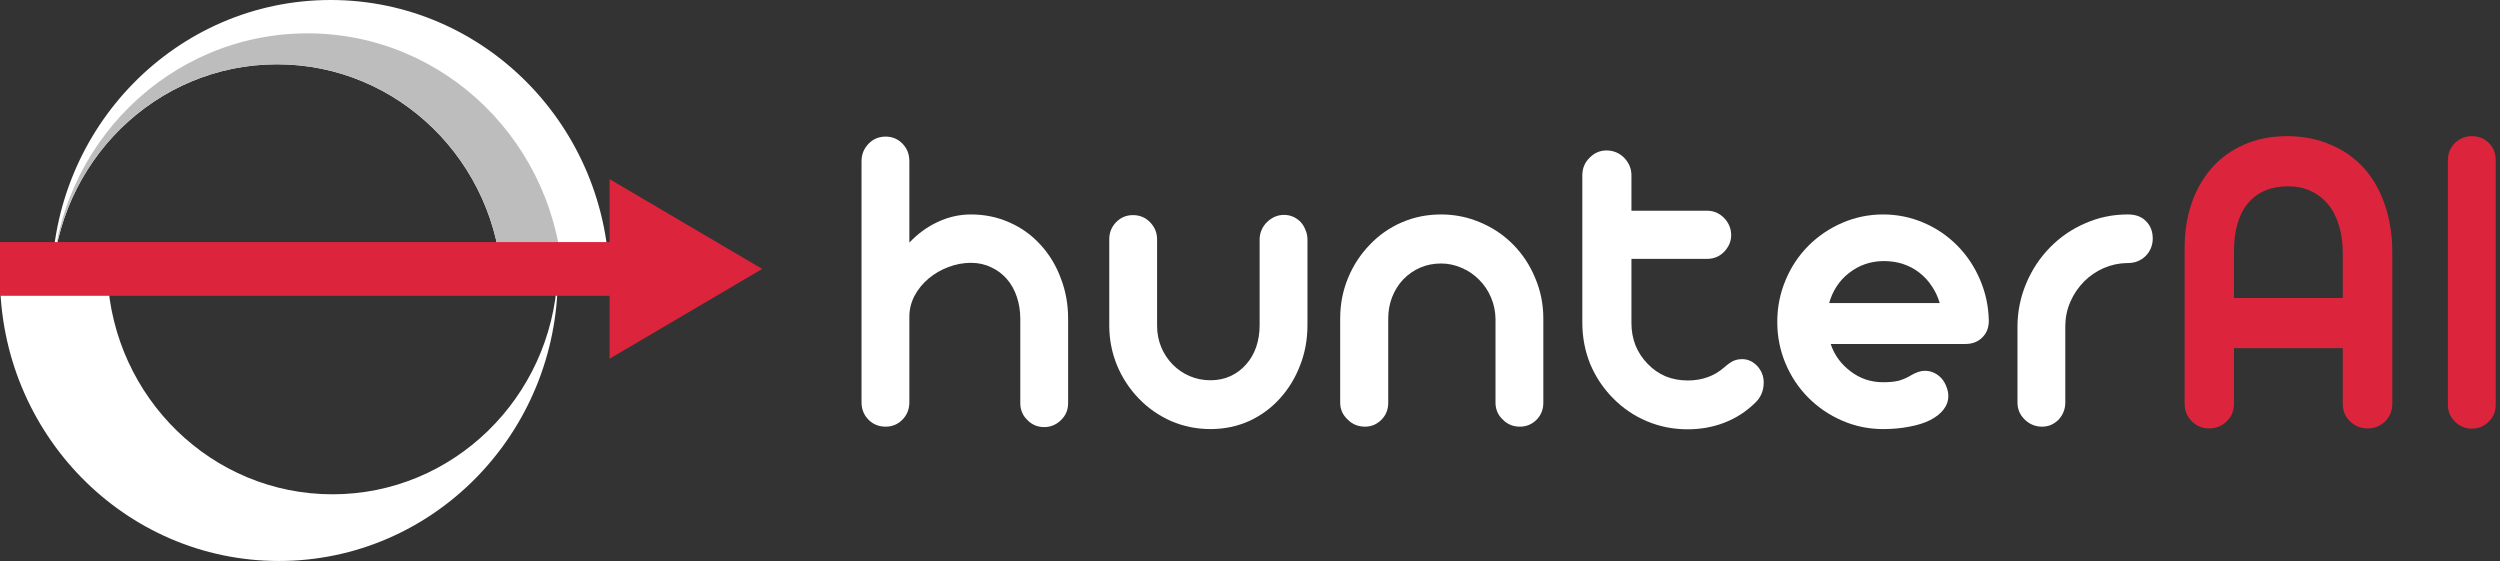 <svg width="410" height="92" viewBox="0 0 410 92" fill="none" xmlns="http://www.w3.org/2000/svg">
<rect x="0" y="0" width="410" height="92" fill="#333333" stroke="none"/>
<path d="M91.478 45.39C91.478 71.138 71.007 92 45.741 92C20.475 92 0 71.138 0 45.39H17.627C18.642 65.268 34.775 81.066 54.528 81.066C74.281 81.066 90.413 65.268 91.428 45.39H91.478Z" fill="white"/>
<path d="M99.958 46.61H82.353C81.54 26.555 65.32 10.543 45.44 10.543C25.559 10.543 9.335 26.555 8.521 46.61H8.485C8.485 20.876 28.964 0 54.221 0C79.478 0 99.958 20.876 99.958 46.61Z" fill="white"/>
<path d="M92.356 48.213H82.39C82.39 47.672 82.376 47.141 82.353 46.615C81.54 26.559 65.321 10.547 45.44 10.547C25.559 10.547 9.335 26.555 8.521 46.61C8.498 47.141 8.485 47.668 8.485 48.208C8.485 47.677 8.498 47.137 8.507 46.61C9.335 23.745 27.78 5.469 50.427 5.469C73.074 5.469 91.505 23.75 92.333 46.615C92.347 47.146 92.356 47.686 92.356 48.213Z" fill="#BDBDBD"/>
<path d="M99.972 58.83V48.516H0V39.697H99.972V29.378L125 44.104L99.972 58.83Z" fill="#DC253C"/>
<path d="M171.25 70.044C170.167 70.044 169.248 69.659 168.494 68.89C167.717 68.145 167.329 67.219 167.329 66.113V52.264C167.329 51.014 167.14 49.824 166.763 48.694C166.386 47.564 165.845 46.59 165.138 45.773C164.408 44.931 163.537 44.282 162.524 43.825C161.535 43.345 160.439 43.104 159.238 43.104C157.99 43.104 156.765 43.333 155.564 43.789C154.387 44.222 153.315 44.835 152.349 45.629C151.36 46.446 150.571 47.408 149.982 48.514C149.417 49.596 149.134 50.738 149.134 51.94V65.969C149.134 67.099 148.757 68.048 148.004 68.818C147.25 69.587 146.332 69.972 145.248 69.972C144.118 69.972 143.176 69.587 142.422 68.818C141.668 68.048 141.291 67.099 141.291 65.969V26.442C141.291 25.312 141.68 24.351 142.457 23.557C143.211 22.788 144.141 22.403 145.248 22.403C146.332 22.403 147.25 22.788 148.004 23.557C148.757 24.327 149.134 25.288 149.134 26.442V39.786C150.524 38.32 152.078 37.19 153.798 36.396C155.541 35.579 157.354 35.17 159.238 35.17C161.476 35.17 163.572 35.603 165.527 36.468C167.505 37.334 169.213 38.56 170.649 40.147C172.086 41.71 173.193 43.537 173.97 45.629C174.771 47.696 175.171 49.896 175.171 52.228V66.113C175.171 67.219 174.783 68.145 174.006 68.89C173.652 69.251 173.228 69.539 172.734 69.755C172.263 69.948 171.768 70.044 171.25 70.044Z" fill="white"/>
<path d="M198.524 70.368C196.263 70.368 194.119 69.936 192.094 69.07C190.068 68.181 188.29 66.942 186.759 65.356C185.228 63.769 184.039 61.954 183.191 59.91C182.343 57.842 181.919 55.654 181.919 53.346V39.245C181.919 38.139 182.296 37.202 183.05 36.432C183.803 35.663 184.722 35.278 185.805 35.278C186.912 35.278 187.843 35.663 188.596 36.432C189.374 37.226 189.762 38.163 189.762 39.245V53.418C189.762 54.669 189.986 55.835 190.433 56.917C190.881 57.999 191.505 58.948 192.306 59.766C193.107 60.583 194.037 61.22 195.097 61.677C196.157 62.134 197.299 62.362 198.524 62.362C199.725 62.362 200.82 62.134 201.809 61.677C202.798 61.22 203.658 60.571 204.388 59.73C205.095 58.936 205.637 57.999 206.013 56.917C206.39 55.811 206.579 54.621 206.579 53.346V39.245C206.579 38.716 206.685 38.211 206.897 37.731C207.109 37.226 207.403 36.793 207.78 36.432C208.604 35.639 209.534 35.242 210.571 35.242C211.631 35.242 212.549 35.639 213.326 36.432C213.656 36.793 213.915 37.226 214.104 37.731C214.316 38.211 214.422 38.716 214.422 39.245V53.346C214.422 55.678 214.021 57.866 213.22 59.91C212.443 61.954 211.336 63.769 209.899 65.356C208.463 66.942 206.767 68.181 204.812 69.07C202.857 69.936 200.761 70.368 198.524 70.368Z" fill="white"/>
<path d="M223.854 69.972C223.313 69.972 222.794 69.876 222.3 69.683C221.805 69.467 221.381 69.178 221.028 68.818C220.204 68.048 219.791 67.123 219.791 66.041V52.228C219.791 49.896 220.215 47.696 221.063 45.629C221.911 43.561 223.101 41.734 224.632 40.147C226.139 38.56 227.894 37.334 229.895 36.468C231.897 35.603 234.041 35.17 236.325 35.17C238.61 35.17 240.777 35.615 242.826 36.504C244.875 37.37 246.665 38.584 248.196 40.147C249.75 41.734 250.951 43.573 251.799 45.665C252.671 47.732 253.106 49.92 253.106 52.228V66.041C253.106 67.147 252.741 68.073 252.011 68.818C251.257 69.587 250.339 69.972 249.256 69.972C248.149 69.972 247.218 69.587 246.465 68.818C245.664 68.073 245.263 67.147 245.263 66.041V52.264C245.24 51.038 244.993 49.872 244.521 48.766C244.05 47.66 243.403 46.699 242.578 45.881C241.754 45.04 240.8 44.39 239.717 43.934C238.633 43.453 237.503 43.212 236.325 43.212C235.101 43.212 233.958 43.441 232.898 43.898C231.862 44.354 230.944 44.992 230.143 45.809C229.366 46.626 228.753 47.6 228.306 48.73C227.882 49.836 227.67 51.002 227.67 52.228V66.041C227.67 67.147 227.305 68.073 226.575 68.818C226.221 69.178 225.809 69.467 225.338 69.683C224.867 69.876 224.372 69.972 223.854 69.972Z" fill="white"/>
<path d="M276.777 70.405C274.398 70.405 272.16 69.96 270.064 69.07C267.968 68.181 266.131 66.93 264.553 65.32C262.951 63.709 261.703 61.845 260.808 59.73C259.937 57.59 259.501 55.318 259.501 52.913V28.751C259.501 27.597 259.901 26.635 260.702 25.866C261.479 25.072 262.398 24.675 263.458 24.675C264.565 24.675 265.518 25.06 266.319 25.829C267.144 26.671 267.556 27.645 267.556 28.751V34.557H279.956C281.039 34.557 281.97 34.954 282.747 35.747C283.524 36.541 283.913 37.49 283.913 38.596C283.913 39.101 283.807 39.594 283.595 40.075C283.383 40.532 283.1 40.94 282.747 41.301C281.993 42.07 281.063 42.455 279.956 42.455H267.556V52.986C267.556 54.284 267.779 55.51 268.227 56.664C268.698 57.794 269.357 58.792 270.205 59.657C271.053 60.547 272.031 61.232 273.138 61.713C274.268 62.17 275.481 62.398 276.777 62.398C279.132 62.398 281.122 61.689 282.747 60.271C283.289 59.79 283.772 59.441 284.196 59.225C284.643 59.008 285.149 58.9 285.715 58.9C286.633 58.9 287.446 59.261 288.152 59.982C288.882 60.776 289.247 61.689 289.247 62.723C289.247 64.069 288.776 65.187 287.834 66.077C286.351 67.519 284.667 68.601 282.782 69.323C280.922 70.044 278.92 70.405 276.777 70.405Z" fill="white"/>
<path d="M308.82 70.368C306.488 70.368 304.262 69.912 302.142 68.998C300.023 68.085 298.162 66.822 296.561 65.211C294.959 63.6 293.711 61.725 292.816 59.585C291.921 57.446 291.473 55.186 291.473 52.805C291.473 50.401 291.921 48.129 292.816 45.989C293.711 43.825 294.959 41.938 296.561 40.327C298.162 38.716 300.023 37.454 302.142 36.541C304.262 35.627 306.488 35.17 308.82 35.17C311.128 35.17 313.33 35.615 315.426 36.504C317.522 37.394 319.371 38.644 320.973 40.255C322.551 41.842 323.799 43.705 324.717 45.845C325.636 47.985 326.119 50.233 326.166 52.589C326.166 53.743 325.801 54.669 325.071 55.366C324.364 56.063 323.446 56.412 322.315 56.412H300.235C300.823 58.215 301.919 59.718 303.52 60.92C305.075 62.098 306.841 62.687 308.82 62.687C309.856 62.687 310.715 62.603 311.399 62.434C312.082 62.242 312.741 61.954 313.377 61.569C314.225 61.064 314.99 60.812 315.673 60.812C316.733 60.812 317.652 61.232 318.429 62.074C318.759 62.459 319.018 62.903 319.206 63.408C319.418 63.913 319.524 64.43 319.524 64.959C319.524 65.752 319.265 66.486 318.747 67.159C318.229 67.832 317.499 68.409 316.556 68.89C315.614 69.371 314.472 69.731 313.13 69.972C311.811 70.236 310.374 70.368 308.82 70.368ZM318.111 49.704C317.828 48.718 317.404 47.804 316.839 46.963C316.274 46.097 315.591 45.352 314.79 44.727C313.141 43.453 311.198 42.816 308.961 42.816C306.794 42.816 304.874 43.477 303.202 44.799C302.425 45.4 301.754 46.133 301.189 46.999C300.647 47.84 300.246 48.742 299.987 49.704H318.111Z" fill="white"/>
<path d="M334.892 69.972C333.809 69.972 332.867 69.587 332.066 68.818C331.265 68.048 330.865 67.111 330.865 66.005V53.635C330.865 51.158 331.336 48.79 332.278 46.53C333.22 44.27 334.527 42.287 336.199 40.58C337.871 38.873 339.803 37.55 341.993 36.613C344.183 35.651 346.492 35.17 348.917 35.17H348.988C350.26 35.17 351.249 35.543 351.956 36.288C352.686 37.009 353.051 37.959 353.051 39.137C353.051 39.69 352.945 40.219 352.733 40.724C352.521 41.205 352.238 41.626 351.885 41.986C351.084 42.755 350.119 43.14 348.988 43.14H348.811C347.493 43.164 346.221 43.441 344.996 43.97C343.795 44.499 342.723 45.232 341.781 46.17C340.839 47.131 340.097 48.225 339.555 49.451C339.014 50.678 338.731 51.988 338.708 53.382V66.005C338.708 67.087 338.342 68.024 337.612 68.818C337.259 69.178 336.847 69.467 336.376 69.683C335.905 69.876 335.41 69.972 334.892 69.972Z" fill="white"/>
<path d="M362.307 70.26C361.176 70.26 360.234 69.876 359.481 69.106C358.68 68.337 358.28 67.375 358.28 66.221V40.688C358.28 38.091 358.645 35.687 359.375 33.475C360.128 31.239 361.224 29.292 362.66 27.633C364.121 25.95 365.899 24.651 367.995 23.738C370.091 22.8 372.446 22.331 375.061 22.331C377.698 22.331 380.089 22.8 382.232 23.738C384.399 24.651 386.236 25.95 387.744 27.633C389.227 29.316 390.358 31.323 391.135 33.655C391.936 35.987 392.336 38.548 392.336 41.337V66.221C392.336 67.351 391.948 68.313 391.17 69.106C390.37 69.876 389.416 70.26 388.309 70.26C387.178 70.26 386.213 69.876 385.412 69.106C384.611 68.337 384.211 67.375 384.211 66.221V57.097H366.37V66.221C366.37 67.375 365.969 68.337 365.169 69.106C364.368 69.876 363.414 70.26 362.307 70.26ZM384.211 48.874V41.373C384.211 39.738 383.999 38.26 383.575 36.937C383.174 35.591 382.586 34.449 381.808 33.511C381.008 32.549 380.054 31.816 378.947 31.311C377.84 30.806 376.603 30.554 375.237 30.554C372.435 30.554 370.256 31.468 368.701 33.295C367.147 35.122 366.37 37.779 366.37 41.265V48.874H384.211Z" fill="#DC253C"/>
<path d="M405.373 70.296C404.289 70.296 403.371 69.912 402.617 69.142C401.84 68.397 401.451 67.471 401.451 66.365V26.262C401.451 25.18 401.84 24.243 402.617 23.449C403.394 22.704 404.313 22.331 405.373 22.331C406.503 22.331 407.433 22.704 408.164 23.449C408.917 24.171 409.294 25.108 409.294 26.262V66.365C409.294 67.495 408.917 68.421 408.164 69.142C407.41 69.912 406.48 70.296 405.373 70.296Z" fill="#DC253C"/>
</svg>
